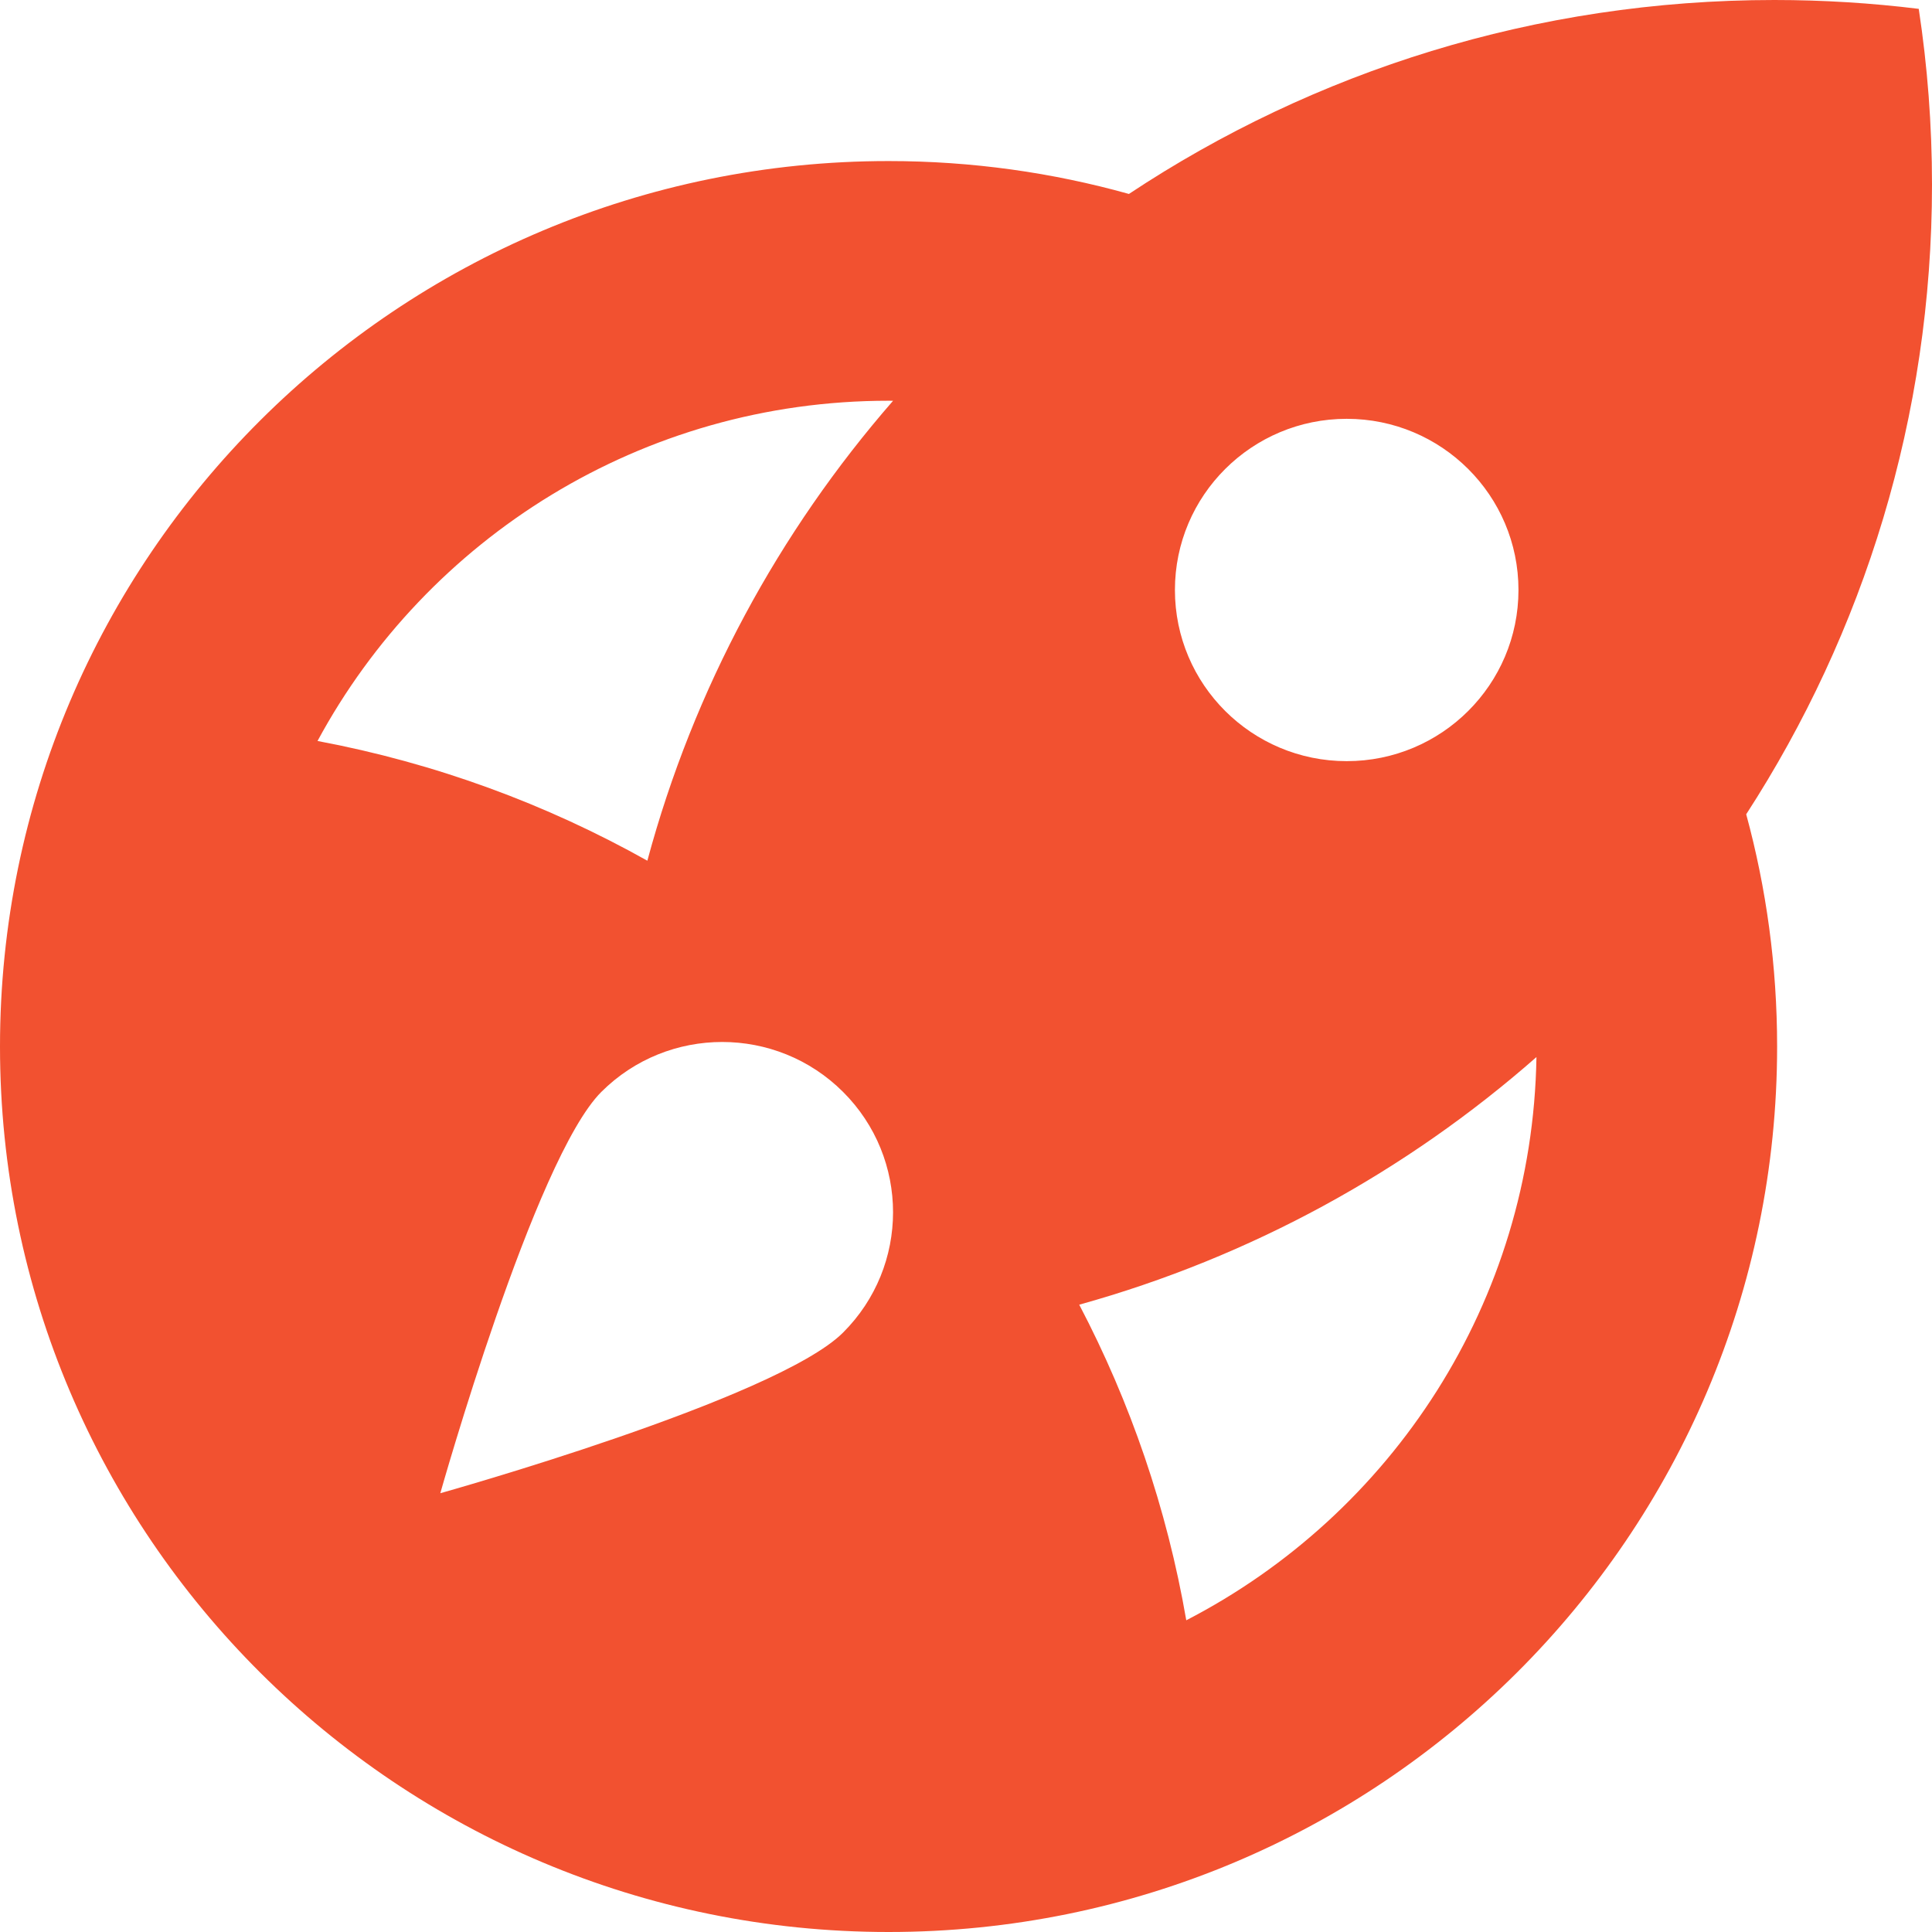 <?xml version="1.0" encoding="UTF-8"?>
<svg width="72px" height="72px" viewBox="0 0 72 72" version="1.1" xmlns="http://www.w3.org/2000/svg" xmlns:xlink="http://www.w3.org/1999/xlink">
    <title>logo</title>
    <g id="Page-1" stroke="none" stroke-width="1" fill="none" fill-rule="evenodd">
        <g id="Example" transform="translate(-688, -92)" fill="#F25130">
            <g id="NAV" transform="translate(121.5, 92)">
                <path d="M616.688,15.608 C613.152,15.608 610.286,18.464 610.286,21.987 C610.286,25.51 613.152,28.366 616.688,28.366 C620.223,28.366 623.089,25.51 623.089,21.987 C623.089,18.464 620.223,15.608 616.688,15.608 M578.333,27.614 C582.721,28.437 586.86,29.965 590.625,32.076 C592.355,25.651 595.53,19.815 599.782,14.936 C599.726,14.936 599.67,14.934 599.614,14.934 C590.41,14.934 582.409,20.065 578.333,27.614 M597.916,49.664 C600.403,47.186 600.403,43.168 597.916,40.69 C595.43,38.212 591.398,38.212 588.912,40.69 C586.426,43.168 582.909,55.648 582.909,55.648 C582.909,55.648 595.43,52.143 597.916,49.664 M606.72,48.622 C608.623,52.253 609.988,56.208 610.709,60.383 C618.356,56.435 623.612,48.533 623.759,39.394 C618.916,43.649 613.115,46.845 606.72,48.622 Z M632.728,39.001 C632.728,57.226 617.903,72 599.614,72 C581.326,72 566.5,57.226 566.5,39.001 C566.5,20.777 581.326,6.002 599.614,6.002 C602.719,6.002 605.723,6.431 608.572,7.228 C615.461,2.661 623.732,0 632.626,0 C634.448,0 636.243,0.113 638.006,0.33 C638.331,2.467 638.5,4.654 638.5,6.882 C638.5,15.529 635.956,23.584 631.576,30.346 C632.327,33.104 632.728,36.006 632.728,39.001 Z" id="logo"></path>
            </g>
        </g>
    </g>
</svg>